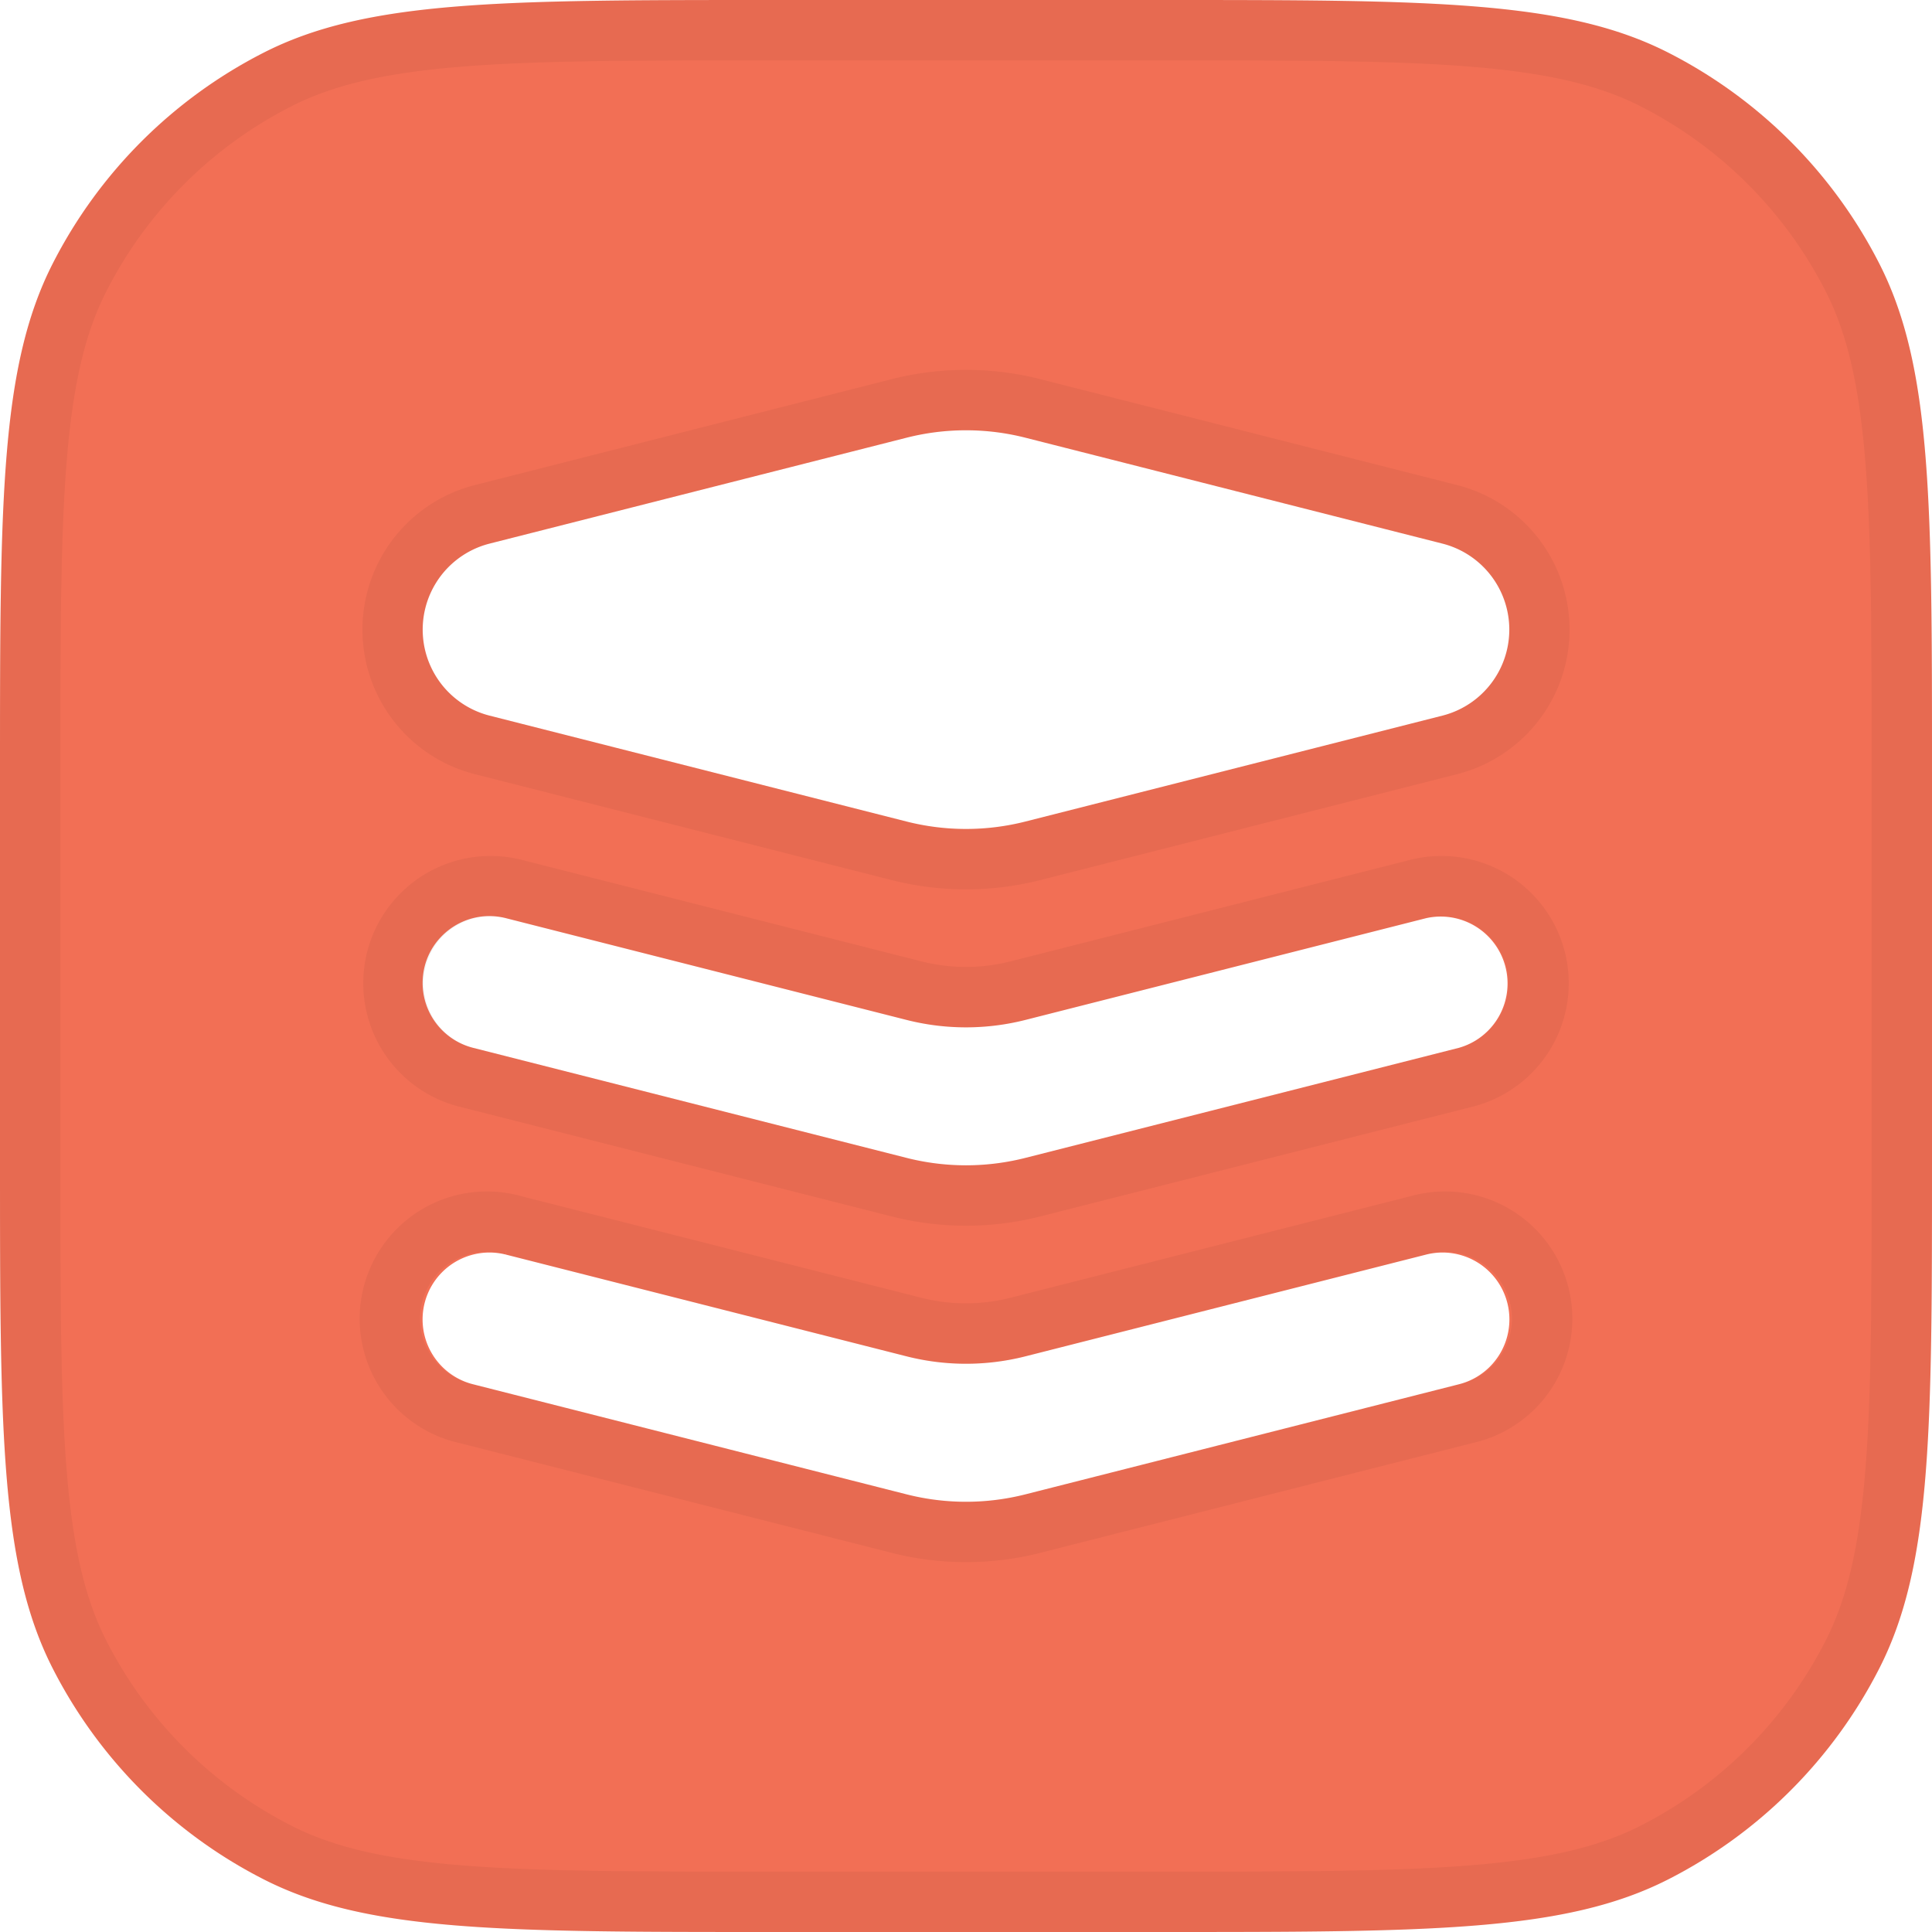 <svg width="32" height="32" fill="none" xmlns="http://www.w3.org/2000/svg"><path fill-rule="evenodd" clip-rule="evenodd" d="M.872 4.368C0 6.08 0 8.32 0 12.8v6.4c0 4.48 0 6.72.872 8.432a8 8 0 003.496 3.496C6.08 32 8.32 32 12.8 32h6.4c4.48 0 6.72 0 8.432-.872a8 8 0 003.496-3.496C32 25.92 32 23.68 32 19.2v-6.4c0-4.48 0-6.72-.872-8.432A8 8 0 0027.632.872C25.92 0 23.68 0 19.2 0h-6.4C8.32 0 6.08 0 4.368.872A8 8 0 00.872 4.368zM8.38 20.78a1.108 1.108 0 10-.545 2.148l7.18 1.823a4 4 0 001.97 0l7.18-1.823a1.108 1.108 0 00-.545-2.148l-6.635 1.685a4 4 0 01-1.97 0L8.38 20.78zM7 16.281c0-.722.68-1.251 1.38-1.073l6.635 1.685a4 4 0 001.97 0l6.635-1.685a1.108 1.108 0 01.545 2.147l-7.18 1.823a4 4 0 01-1.97 0l-7.18-1.823A1.108 1.108 0 017 16.281zm1.108-7.277a1.47 1.47 0 000 2.849l6.907 1.754a4 4 0 001.97 0l6.907-1.754a1.47 1.47 0 000-2.849L16.985 7.25a4 4 0 00-1.97 0L8.108 9.004z" fill="#F26F55"/><path d="M.5 12.8c0-2.248 0-3.905.107-5.214.107-1.303.316-2.218.71-2.99a7.5 7.5 0 013.278-3.279C5.368.923 6.283.714 7.586.607 8.896.5 10.552.5 12.8.5h6.4c2.248 0 3.905 0 5.214.107 1.303.107 2.217.316 2.99.71a7.5 7.5 0 013.279 3.278c.394.773.603 1.688.71 2.991.107 1.31.107 2.966.107 5.214v6.4c0 2.248 0 3.905-.107 5.214-.107 1.303-.316 2.217-.71 2.99a7.5 7.5 0 01-3.278 3.279c-.774.394-1.688.603-2.991.71-1.31.107-2.966.107-5.214.107h-6.4c-2.248 0-3.905 0-5.214-.107-1.303-.107-2.218-.316-2.99-.71a7.5 7.5 0 01-3.279-3.278c-.394-.774-.603-1.688-.71-2.991C.5 23.104.5 21.448.5 19.2v-6.4zm8.003 7.495a1.608 1.608 0 10-.791 3.116l7.18 1.824a4.5 4.5 0 002.216 0l7.18-1.824a1.608 1.608 0 10-.791-3.116L16.86 21.98a3.5 3.5 0 01-1.723 0l-6.635-1.685zm0-5.572a1.608 1.608 0 00-.791 3.117l7.18 1.823a4.5 4.5 0 002.216 0l7.18-1.823a1.608 1.608 0 00-.791-3.117l-6.636 1.685a3.5 3.5 0 01-1.723 0l-6.635-1.685zM7.985 8.52a1.97 1.97 0 000 3.817l6.907 1.755a4.5 4.5 0 002.216 0l6.907-1.755a1.97 1.97 0 000-3.817l-6.907-1.755a4.5 4.5 0 00-2.216 0L7.985 8.52z" stroke="#000" stroke-opacity=".05"/></svg>